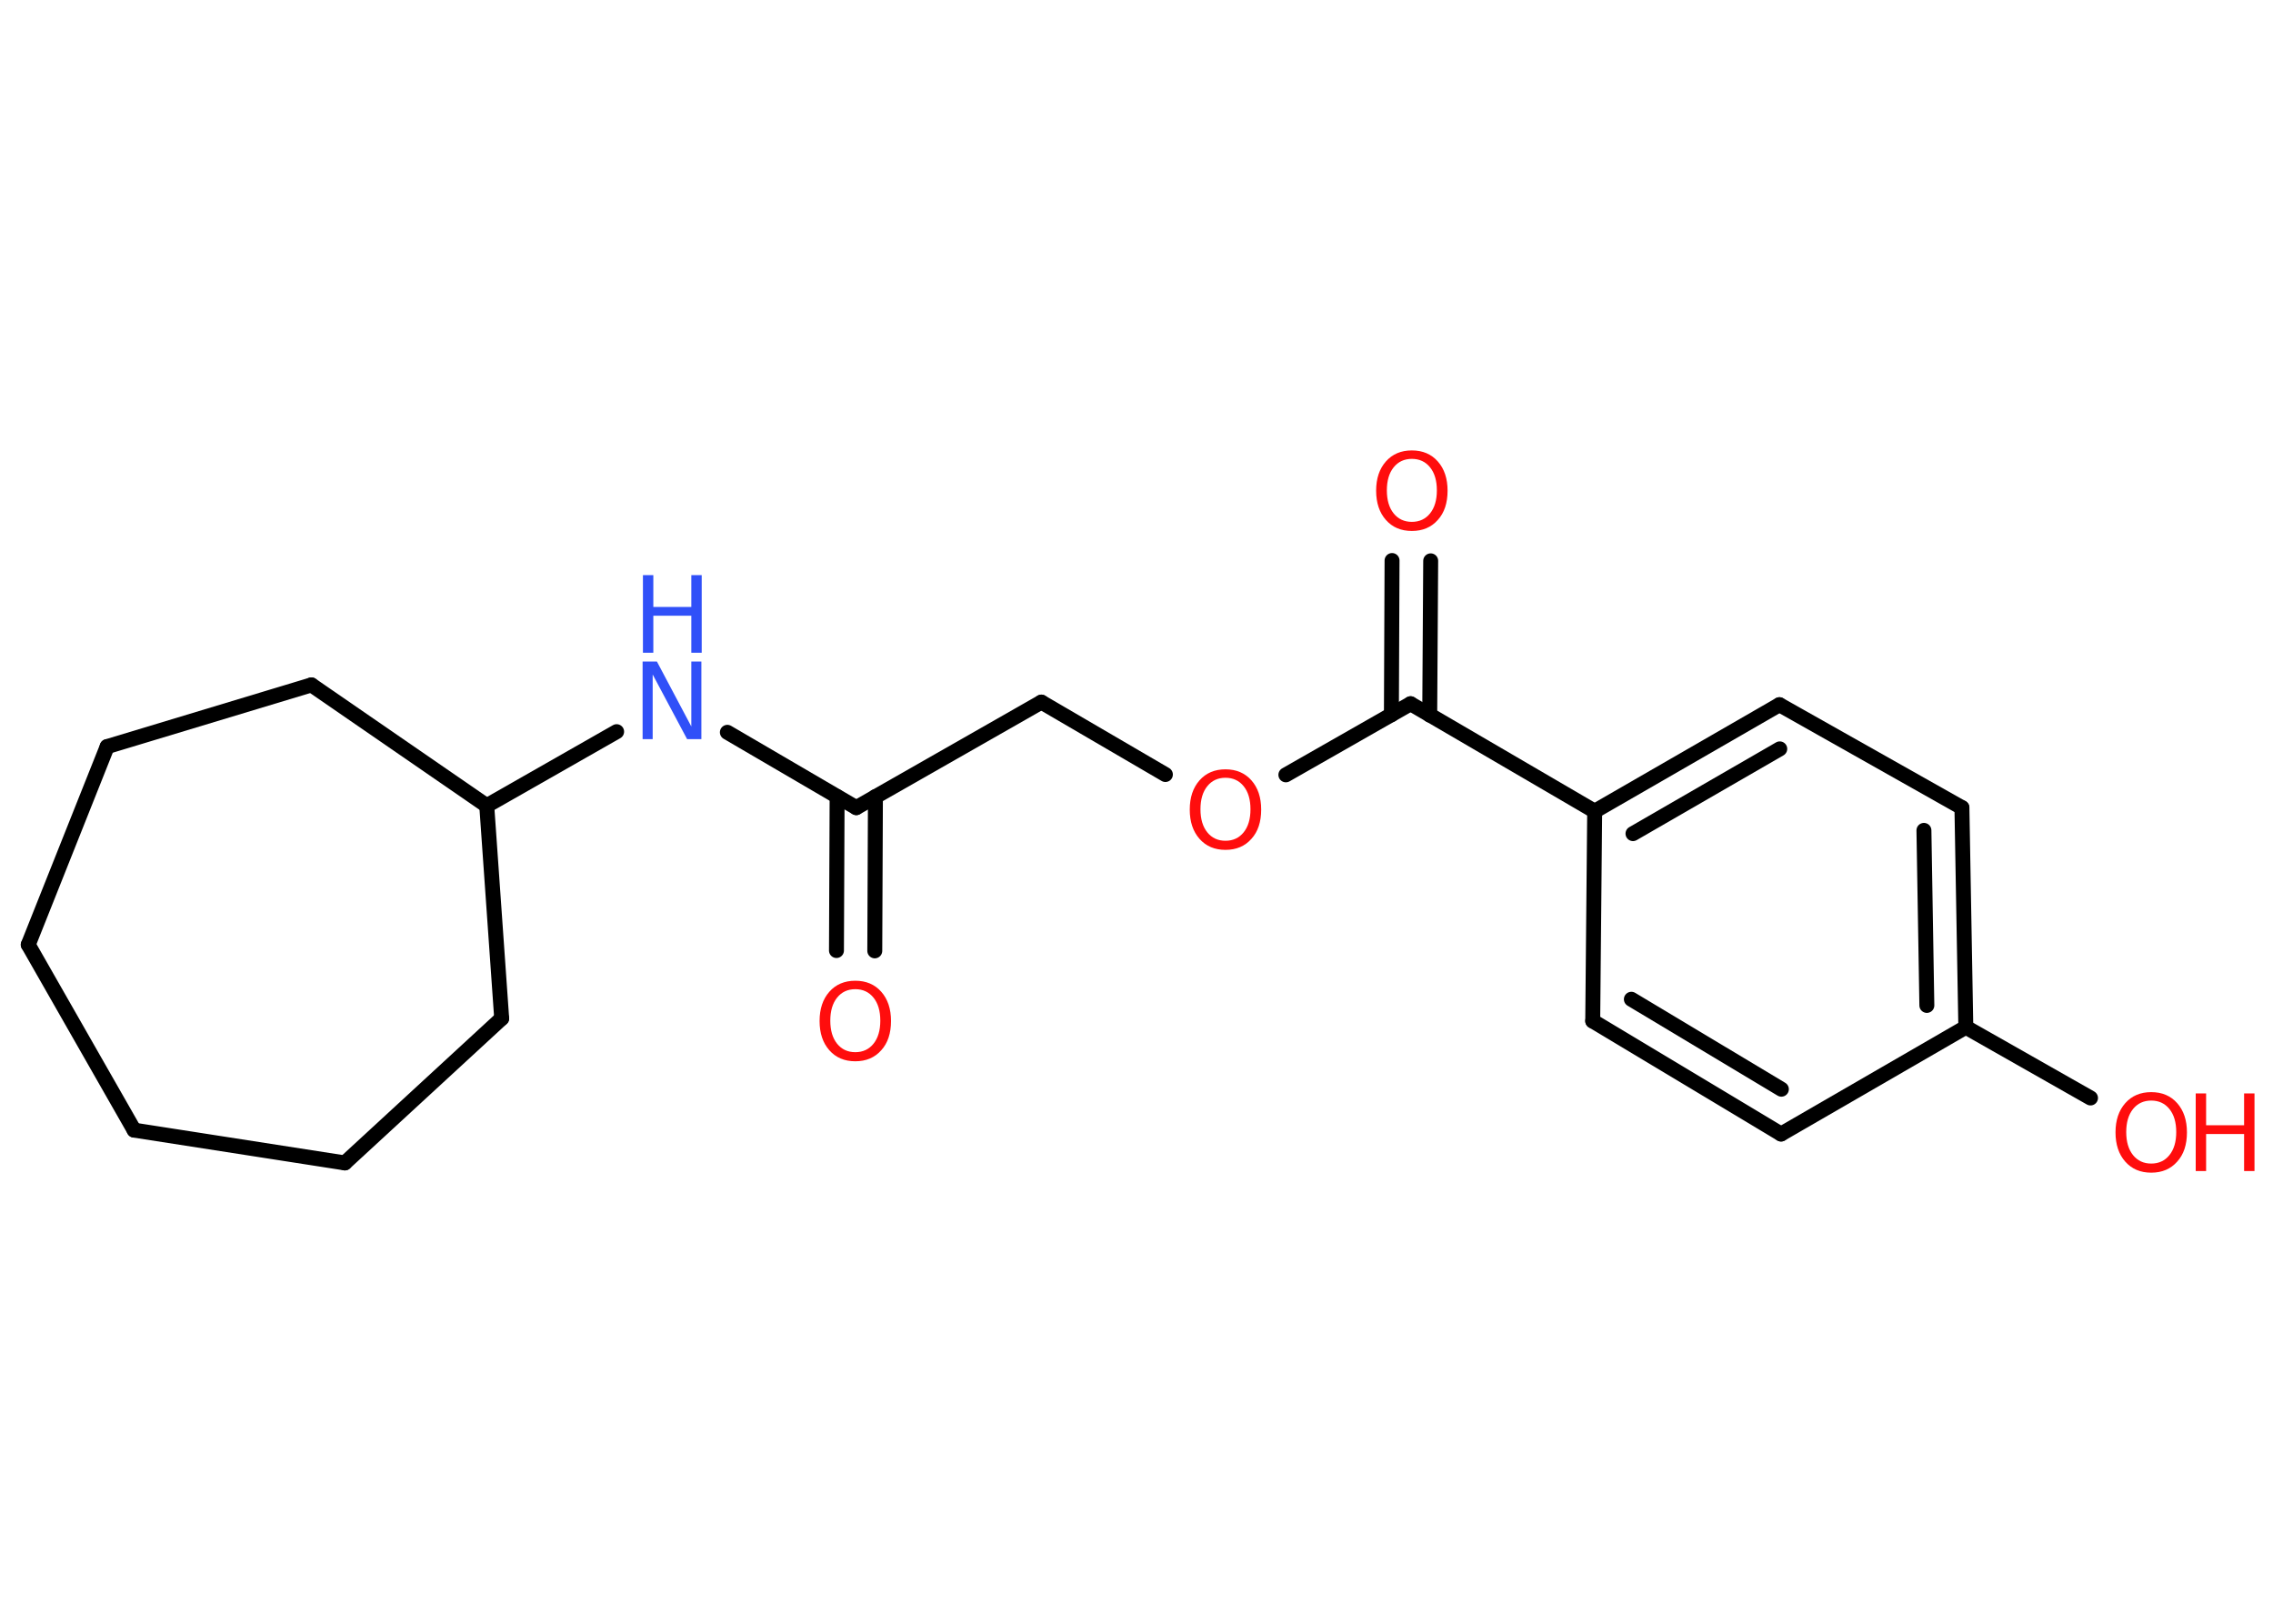 <?xml version='1.0' encoding='UTF-8'?>
<!DOCTYPE svg PUBLIC "-//W3C//DTD SVG 1.1//EN" "http://www.w3.org/Graphics/SVG/1.1/DTD/svg11.dtd">
<svg version='1.2' xmlns='http://www.w3.org/2000/svg' xmlns:xlink='http://www.w3.org/1999/xlink' width='70.0mm' height='50.0mm' viewBox='0 0 70.0 50.0'>
  <desc>Generated by the Chemistry Development Kit (http://github.com/cdk)</desc>
  <g stroke-linecap='round' stroke-linejoin='round' stroke='#000000' stroke-width='.46' fill='#FF0D0D'>
    <rect x='.0' y='.0' width='70.0' height='50.0' fill='#FFFFFF' stroke='none'/>
    <g id='mol1' class='mol'>
      <g id='mol1bnd1' class='bond'>
        <line x1='25.76' y1='29.27' x2='25.78' y2='24.53'/>
        <line x1='26.94' y1='29.28' x2='26.96' y2='24.53'/>
      </g>
      <line id='mol1bnd2' class='bond' x1='26.37' y1='24.87' x2='32.07' y2='21.62'/>
      <line id='mol1bnd3' class='bond' x1='32.07' y1='21.62' x2='35.89' y2='23.85'/>
      <line id='mol1bnd4' class='bond' x1='39.6' y1='23.86' x2='43.44' y2='21.67'/>
      <g id='mol1bnd5' class='bond'>
        <line x1='42.85' y1='22.01' x2='42.87' y2='17.26'/>
        <line x1='44.03' y1='22.02' x2='44.06' y2='17.27'/>
      </g>
      <line id='mol1bnd6' class='bond' x1='43.44' y1='21.67' x2='49.11' y2='24.98'/>
      <g id='mol1bnd7' class='bond'>
        <line x1='54.8' y1='21.7' x2='49.11' y2='24.98'/>
        <line x1='54.81' y1='23.06' x2='50.29' y2='25.67'/>
      </g>
      <line id='mol1bnd8' class='bond' x1='54.8' y1='21.7' x2='60.42' y2='24.87'/>
      <g id='mol1bnd9' class='bond'>
        <line x1='60.54' y1='31.63' x2='60.42' y2='24.87'/>
        <line x1='59.34' y1='30.96' x2='59.25' y2='25.57'/>
      </g>
      <line id='mol1bnd10' class='bond' x1='60.54' y1='31.63' x2='64.38' y2='33.81'/>
      <line id='mol1bnd11' class='bond' x1='60.54' y1='31.63' x2='54.85' y2='34.92'/>
      <g id='mol1bnd12' class='bond'>
        <line x1='49.05' y1='31.44' x2='54.85' y2='34.92'/>
        <line x1='50.24' y1='30.77' x2='54.86' y2='33.54'/>
      </g>
      <line id='mol1bnd13' class='bond' x1='49.11' y1='24.98' x2='49.05' y2='31.44'/>
      <line id='mol1bnd14' class='bond' x1='26.37' y1='24.87' x2='22.4' y2='22.55'/>
      <line id='mol1bnd15' class='bond' x1='18.99' y1='22.53' x2='14.99' y2='24.81'/>
      <line id='mol1bnd16' class='bond' x1='14.99' y1='24.81' x2='9.59' y2='21.09'/>
      <line id='mol1bnd17' class='bond' x1='9.59' y1='21.09' x2='3.3' y2='22.99'/>
      <line id='mol1bnd18' class='bond' x1='3.3' y1='22.99' x2='.87' y2='29.09'/>
      <line id='mol1bnd19' class='bond' x1='.87' y1='29.09' x2='4.13' y2='34.8'/>
      <line id='mol1bnd20' class='bond' x1='4.13' y1='34.8' x2='10.62' y2='35.81'/>
      <line id='mol1bnd21' class='bond' x1='10.62' y1='35.81' x2='15.45' y2='31.36'/>
      <line id='mol1bnd22' class='bond' x1='14.99' y1='24.81' x2='15.45' y2='31.36'/>
      <path id='mol1atm1' class='atom' d='M26.34 30.46q-.35 .0 -.56 .26q-.21 .26 -.21 .71q.0 .45 .21 .71q.21 .26 .56 .26q.35 .0 .56 -.26q.21 -.26 .21 -.71q.0 -.45 -.21 -.71q-.21 -.26 -.56 -.26zM26.34 30.2q.5 .0 .8 .34q.3 .34 .3 .9q.0 .57 -.3 .9q-.3 .34 -.8 .34q-.5 .0 -.8 -.34q-.3 -.34 -.3 -.9q.0 -.56 .3 -.9q.3 -.34 .8 -.34z' stroke='none'/>
      <path id='mol1atm4' class='atom' d='M37.74 23.95q-.35 .0 -.56 .26q-.21 .26 -.21 .71q.0 .45 .21 .71q.21 .26 .56 .26q.35 .0 .56 -.26q.21 -.26 .21 -.71q.0 -.45 -.21 -.71q-.21 -.26 -.56 -.26zM37.74 23.69q.5 .0 .8 .34q.3 .34 .3 .9q.0 .57 -.3 .9q-.3 .34 -.8 .34q-.5 .0 -.8 -.34q-.3 -.34 -.3 -.9q.0 -.56 .3 -.9q.3 -.34 .8 -.34z' stroke='none'/>
      <path id='mol1atm6' class='atom' d='M43.48 14.13q-.35 .0 -.56 .26q-.21 .26 -.21 .71q.0 .45 .21 .71q.21 .26 .56 .26q.35 .0 .56 -.26q.21 -.26 .21 -.71q.0 -.45 -.21 -.71q-.21 -.26 -.56 -.26zM43.48 13.87q.5 .0 .8 .34q.3 .34 .3 .9q.0 .57 -.3 .9q-.3 .34 -.8 .34q-.5 .0 -.8 -.34q-.3 -.34 -.3 -.9q.0 -.56 .3 -.9q.3 -.34 .8 -.34z' stroke='none'/>
      <g id='mol1atm11' class='atom'>
        <path d='M66.25 33.89q-.35 .0 -.56 .26q-.21 .26 -.21 .71q.0 .45 .21 .71q.21 .26 .56 .26q.35 .0 .56 -.26q.21 -.26 .21 -.71q.0 -.45 -.21 -.71q-.21 -.26 -.56 -.26zM66.25 33.63q.5 .0 .8 .34q.3 .34 .3 .9q.0 .57 -.3 .9q-.3 .34 -.8 .34q-.5 .0 -.8 -.34q-.3 -.34 -.3 -.9q.0 -.56 .3 -.9q.3 -.34 .8 -.34z' stroke='none'/>
        <path d='M67.62 33.67h.32v.98h1.17v-.98h.32v2.39h-.32v-1.14h-1.17v1.14h-.32v-2.39z' stroke='none'/>
      </g>
      <g id='mol1atm14' class='atom'>
        <path d='M19.8 20.37h.43l1.06 2.0v-2.0h.31v2.39h-.44l-1.06 -1.99v1.99h-.31v-2.39z' stroke='none' fill='#3050F8'/>
        <path d='M19.8 17.71h.32v.98h1.17v-.98h.32v2.39h-.32v-1.14h-1.17v1.14h-.32v-2.39z' stroke='none' fill='#3050F8'/>
      </g>
    </g>
  </g>
</svg>
